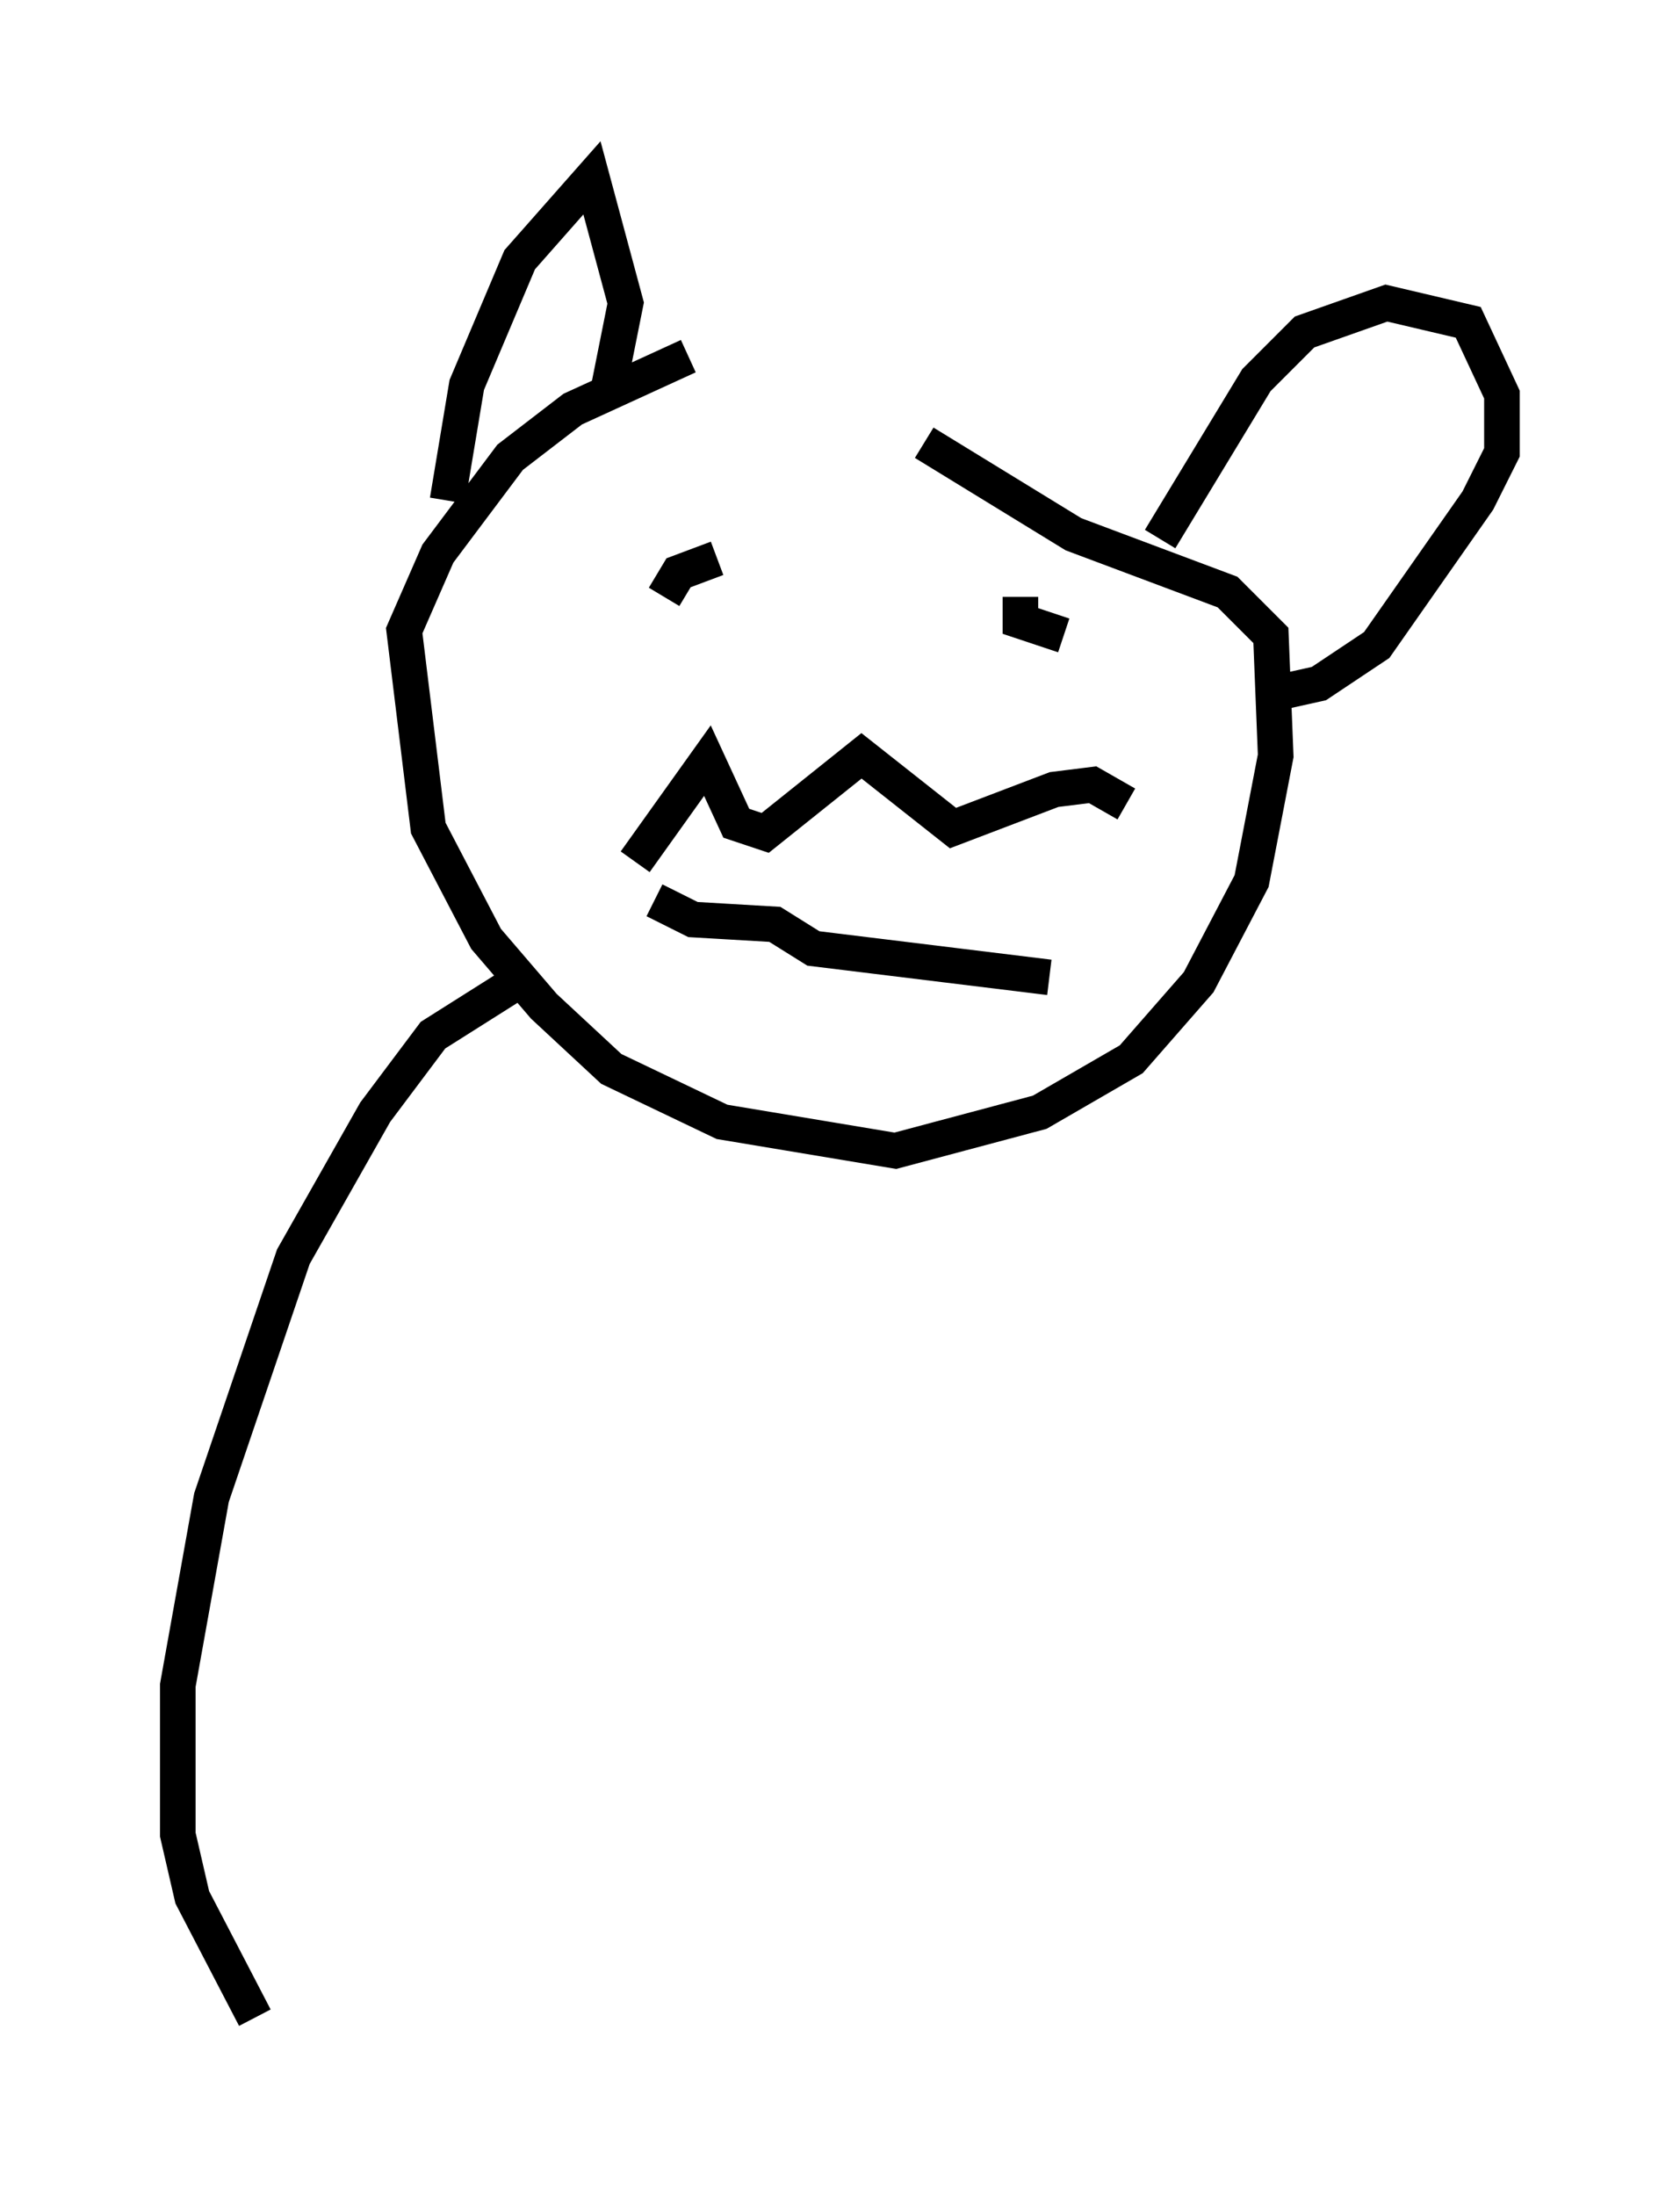 <?xml version="1.0" encoding="utf-8" ?>
<svg baseProfile="full" height="61.691" version="1.1" width="47.212" xmlns="http://www.w3.org/2000/svg" xmlns:ev="http://www.w3.org/2001/xml-events" xmlns:xlink="http://www.w3.org/1999/xlink"><defs /><rect fill="white" height="61.691" width="47.212" x="0" y="0" /><path d="M24.756, 9.465 m-5.413, 0.541 l-3.248, 1.488 -1.759, 1.353 l-2.03, 2.706 -0.947, 2.165 l0.677, 5.548 1.624, 3.112 l1.624, 1.894 1.894, 1.759 l3.112, 1.488 4.871, 0.812 l4.059, -1.083 2.571, -1.488 l1.894, -2.165 1.488, -2.842 l0.677, -3.518 -0.135, -3.383 l-1.218, -1.218 -4.33, -1.624 l-4.195, -2.571 m-13.396, 1.624 l0.541, -3.248 1.488, -3.518 l2.03, -2.3 0.947, 3.518 l-0.541, 2.706 m15.561, 3.924 l2.706, -4.465 1.353, -1.353 l2.3, -0.812 2.3, 0.541 l0.947, 2.03 0.0, 1.624 l-0.677, 1.353 -2.842, 4.059 l-1.624, 1.083 -1.218, 0.271 m-17.997, 4.736 l2.03, -2.842 0.812, 1.759 l0.812, 0.271 2.706, -2.165 l2.571, 2.03 2.842, -1.083 l1.083, -0.135 0.947, 0.541 m-13.261, 2.706 l1.083, 0.541 2.3, 0.135 l1.083, 0.677 6.631, 0.812 m-10.961, -10.961 l0.0, 0.0 m1.624, -0.812 l-1.083, 0.406 -0.406, 0.677 m10.013, 0.0 l0.0, 0.677 1.218, 0.406 m-15.155, 9.607 l-2.571, 1.624 -1.624, 2.165 l-2.3, 4.059 -2.3, 6.766 l-0.947, 5.277 0.0, 4.195 l0.406, 1.759 1.759, 3.383 " fill="none" stroke="black" stroke-width="1" /></svg>